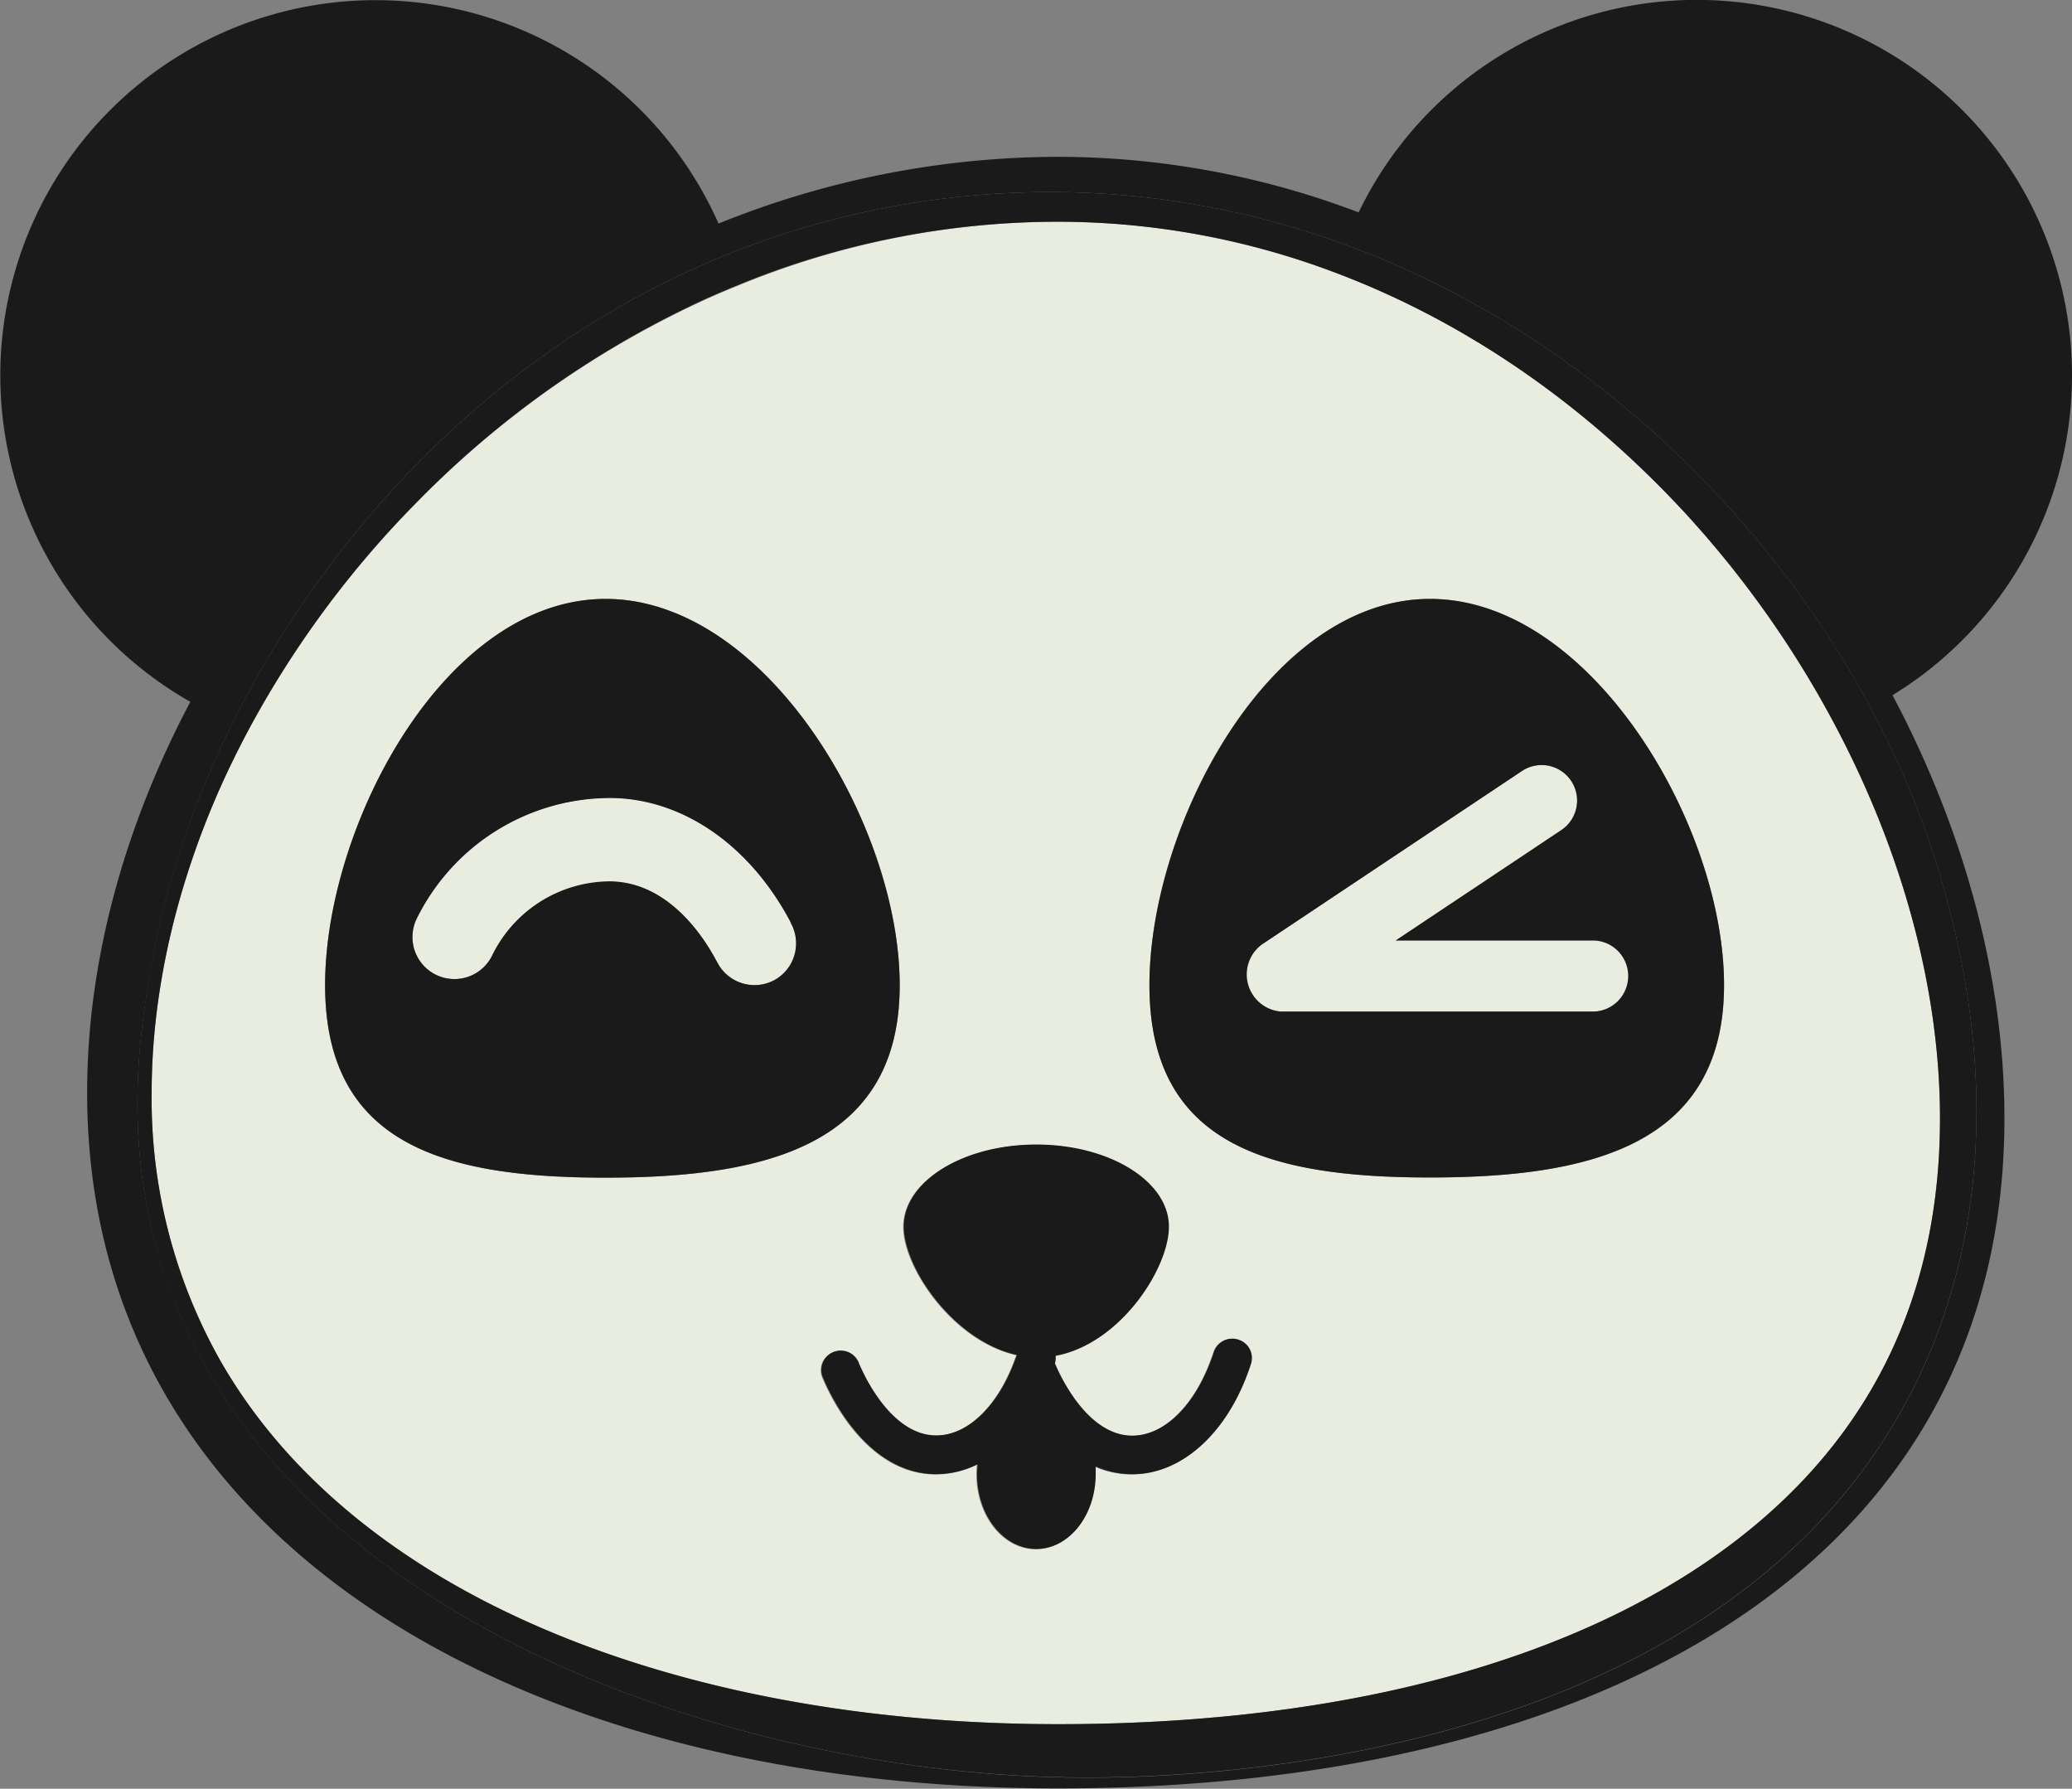 <svg xmlns="http://www.w3.org/2000/svg" viewBox="0 0 271.06 233.94"><rect x="0" y="0" width="271.06" height="233.94" fill="#808080" stroke="none"/><defs><style>.cls-1{fill:#e8eddf;}.cls-2{fill:#1a1a1a;}</style></defs><g id="Camada_2" data-name="Camada 2"><g id="Pandas"><path class="cls-1" d="M182.6,123l21.65-14.44a4.64,4.64,0,1,0-5.15-7.73l-33.91,22.61a4.79,4.79,0,0,0,2.39,8.85h40.75a4.65,4.65,0,1,0,0-9.29Z"/><path class="cls-1" d="M103.45,120.62c-5.3-10.05-14-16.14-23.4-16.28h-.41a28.27,28.27,0,0,0-25.11,15.75A5.49,5.49,0,1,0,64.37,125a17.21,17.21,0,0,1,15.27-9.65h.24c7.61.11,12.23,7.33,13.86,10.42.11.2.18.34.22.4a5.49,5.49,0,0,0,9.53-5.45Z"/><path class="cls-1" d="M174.77,35.66A102.75,102.75,0,0,0,138.41,29a110,110,0,0,0-41.69,8.29c-1.41.57-2.81,1.16-4.21,1.79A126.56,126.56,0,0,0,54.66,65.55,129.68,129.68,0,0,0,32.59,95.32q-1.88,3.51-3.5,7.07c-6.05,13.39-9.25,27.39-9.25,40.51a69.59,69.59,0,0,0,8.9,34.91c5.64,9.89,13.92,18.54,24.61,25.69,21.19,14.19,51.4,22,85.06,22,34.33,0,63.21-7,83.53-20.35,21.13-13.85,31.85-33.65,31.85-58.87,0-16.92-4.93-34.89-13.78-51.55A133.11,133.11,0,0,0,220.36,67C207,52.58,191.47,42,174.77,35.66ZM42.53,128.85c0-9.74,3.4-21.36,9.16-31C58.29,86.78,68,78.33,79.23,78.33a22.94,22.94,0,0,1,5.72.73c18.39,4.66,32.75,30.81,32.75,49.79,0,20.9-17.43,25.18-38.47,25.18S42.53,149.75,42.53,128.85Zm121.05,49.53c-2.83,8.82-8.89,14.46-15.5,14.46h-.26a11.83,11.83,0,0,1-4.57-1c0,.34,0,.69,0,1,0,5.4-3.47,9.78-7.76,9.78s-7.76-4.38-7.76-9.78c0-.44,0-.87.07-1.29a12.19,12.19,0,0,1-5.4,1.29h-.26c-9.73-.22-14.46-12.35-14.66-12.87a2.54,2.54,0,0,1,4.74-1.8,7.33,7.33,0,0,0,.32.75c1,2.23,4.42,8.73,9.71,8.85h.16c4.14,0,8.12-3.88,10.34-10,.07-.17.13-.34.19-.52-8.29-1.85-14.79-11.43-14.79-16.78,0-5.93,7.76-10.74,17.34-10.74s17.34,4.81,17.34,10.74c0,5.46-6.36,15.33-14.82,16.88a2.74,2.74,0,0,1-.09,1l.26.6c1,2.24,4.43,8.73,9.71,8.85h.16c4.14,0,8.12-3.88,10.34-10q.18-.45.33-.93a2.53,2.53,0,0,1,4.82,1.55ZM187.08,154c-21,0-36.71-4.28-36.71-25.18S166,78.33,187.08,78.33s38.46,29.62,38.46,50.52S208.12,154,187.08,154Z"/><path class="cls-2" d="M271.06,49.08a49.09,49.09,0,0,0-93.32-21.3,110.92,110.92,0,0,0-39.33-7.27A118.93,118.93,0,0,0,94,29.24,49.08,49.08,0,1,0,24.9,91.79c-8.63,16.3-13.5,33.9-13.5,51.11,0,58.94,57,91,127,91s123.82-28.72,123.82-87.66c0-18.43-5.26-37.63-14.64-55.32A49.06,49.06,0,0,0,271.06,49.08ZM254.51,117c2.19,8.19,9.8,36.53-4.09,64.34-25.85,51.78-101,51.22-109.65,51.15C98.12,232.15,37.27,213,21.66,167c-5.68-16.72-3.45-31.32-2-39.83C26.82,83.49,66.1,31.26,126.85,25.61,191.14,19.63,241.73,69.33,254.51,117Z"/><path class="cls-2" d="M126.85,25.61C66.1,31.26,26.82,83.49,19.62,127.18c-1.41,8.51-3.64,23.11,2,39.83C37.27,213,98.12,232.15,140.77,232.46c8.67.07,83.8.63,109.65-51.15,13.89-27.81,6.28-56.15,4.09-64.34C241.73,69.33,191.14,19.63,126.85,25.61ZM253.79,146.28c0,25.22-10.72,45-31.85,58.87-20.32,13.31-49.2,20.35-83.53,20.35-33.66,0-63.87-7.81-85.06-22-10.69-7.15-19-15.8-24.61-25.69a69.59,69.59,0,0,1-8.9-34.91c0-13.12,3.2-27.12,9.25-40.51q1.62-3.56,3.5-7.07A129.68,129.68,0,0,1,54.66,65.55,126.56,126.56,0,0,1,92.51,39c1.4-.63,2.8-1.22,4.21-1.79A110,110,0,0,1,138.41,29a102.75,102.75,0,0,1,36.36,6.7C191.47,42,207,52.58,220.36,67A133.11,133.11,0,0,1,240,94.73C248.86,111.39,253.79,129.36,253.79,146.28Z"/><path class="cls-2" d="M162,175.2a2.53,2.53,0,0,0-3.19,1.63q-.15.48-.33.93c-2.22,6.13-6.2,10-10.34,10h-.16c-5.28-.12-8.69-6.61-9.71-8.85l-.26-.6a2.74,2.74,0,0,0,.09-1c8.46-1.55,14.82-11.42,14.82-16.88,0-5.93-7.76-10.74-17.34-10.74s-17.34,4.81-17.34,10.74c0,5.35,6.5,14.93,14.79,16.78-.06.18-.12.35-.19.52-2.22,6.13-6.2,10-10.34,10h-.16c-5.29-.12-8.7-6.62-9.71-8.85a7.33,7.33,0,0,1-.32-.75,2.54,2.54,0,0,0-4.74,1.8c.2.52,4.93,12.65,14.66,12.87h.26a12.19,12.19,0,0,0,5.4-1.29c0,.42-.07.85-.07,1.29,0,5.4,3.47,9.78,7.76,9.78s7.76-4.38,7.76-9.78c0-.35,0-.7,0-1a11.83,11.83,0,0,0,4.57,1h.26c6.61,0,12.67-5.64,15.5-14.46A2.52,2.52,0,0,0,162,175.2Z"/><path class="cls-2" d="M117.7,128.85c0-19-14.36-45.13-32.75-49.79a22.94,22.94,0,0,0-5.72-.73c-11.24,0-20.94,8.45-27.54,19.51-5.76,9.65-9.16,21.27-9.16,31,0,20.9,15.66,25.18,36.7,25.18S117.7,149.75,117.7,128.85Zm-16.22-.76a5.49,5.49,0,0,1-7.52-2c0-.06-.11-.2-.22-.4-1.63-3.09-6.25-10.31-13.86-10.42h-.24A17.21,17.21,0,0,0,64.37,125a5.49,5.49,0,1,1-9.84-4.88,28.27,28.27,0,0,1,25.11-15.75h.41c9.35.14,18.1,6.23,23.4,16.28l0,.07A5.49,5.49,0,0,1,101.48,128.09Z"/><path class="cls-2" d="M187.08,78.33c-21,0-36.71,29.62-36.71,50.52S166,154,187.08,154s38.46-4.28,38.46-25.18S208.12,78.33,187.08,78.33ZM213,127.65a4.65,4.65,0,0,1-4.65,4.65H167.58a4.87,4.87,0,0,1-2.39-8.85l33.91-22.61a4.64,4.64,0,1,1,5.15,7.73L182.6,123h25.73A4.65,4.65,0,0,1,213,127.65Z"/></g></g></svg>